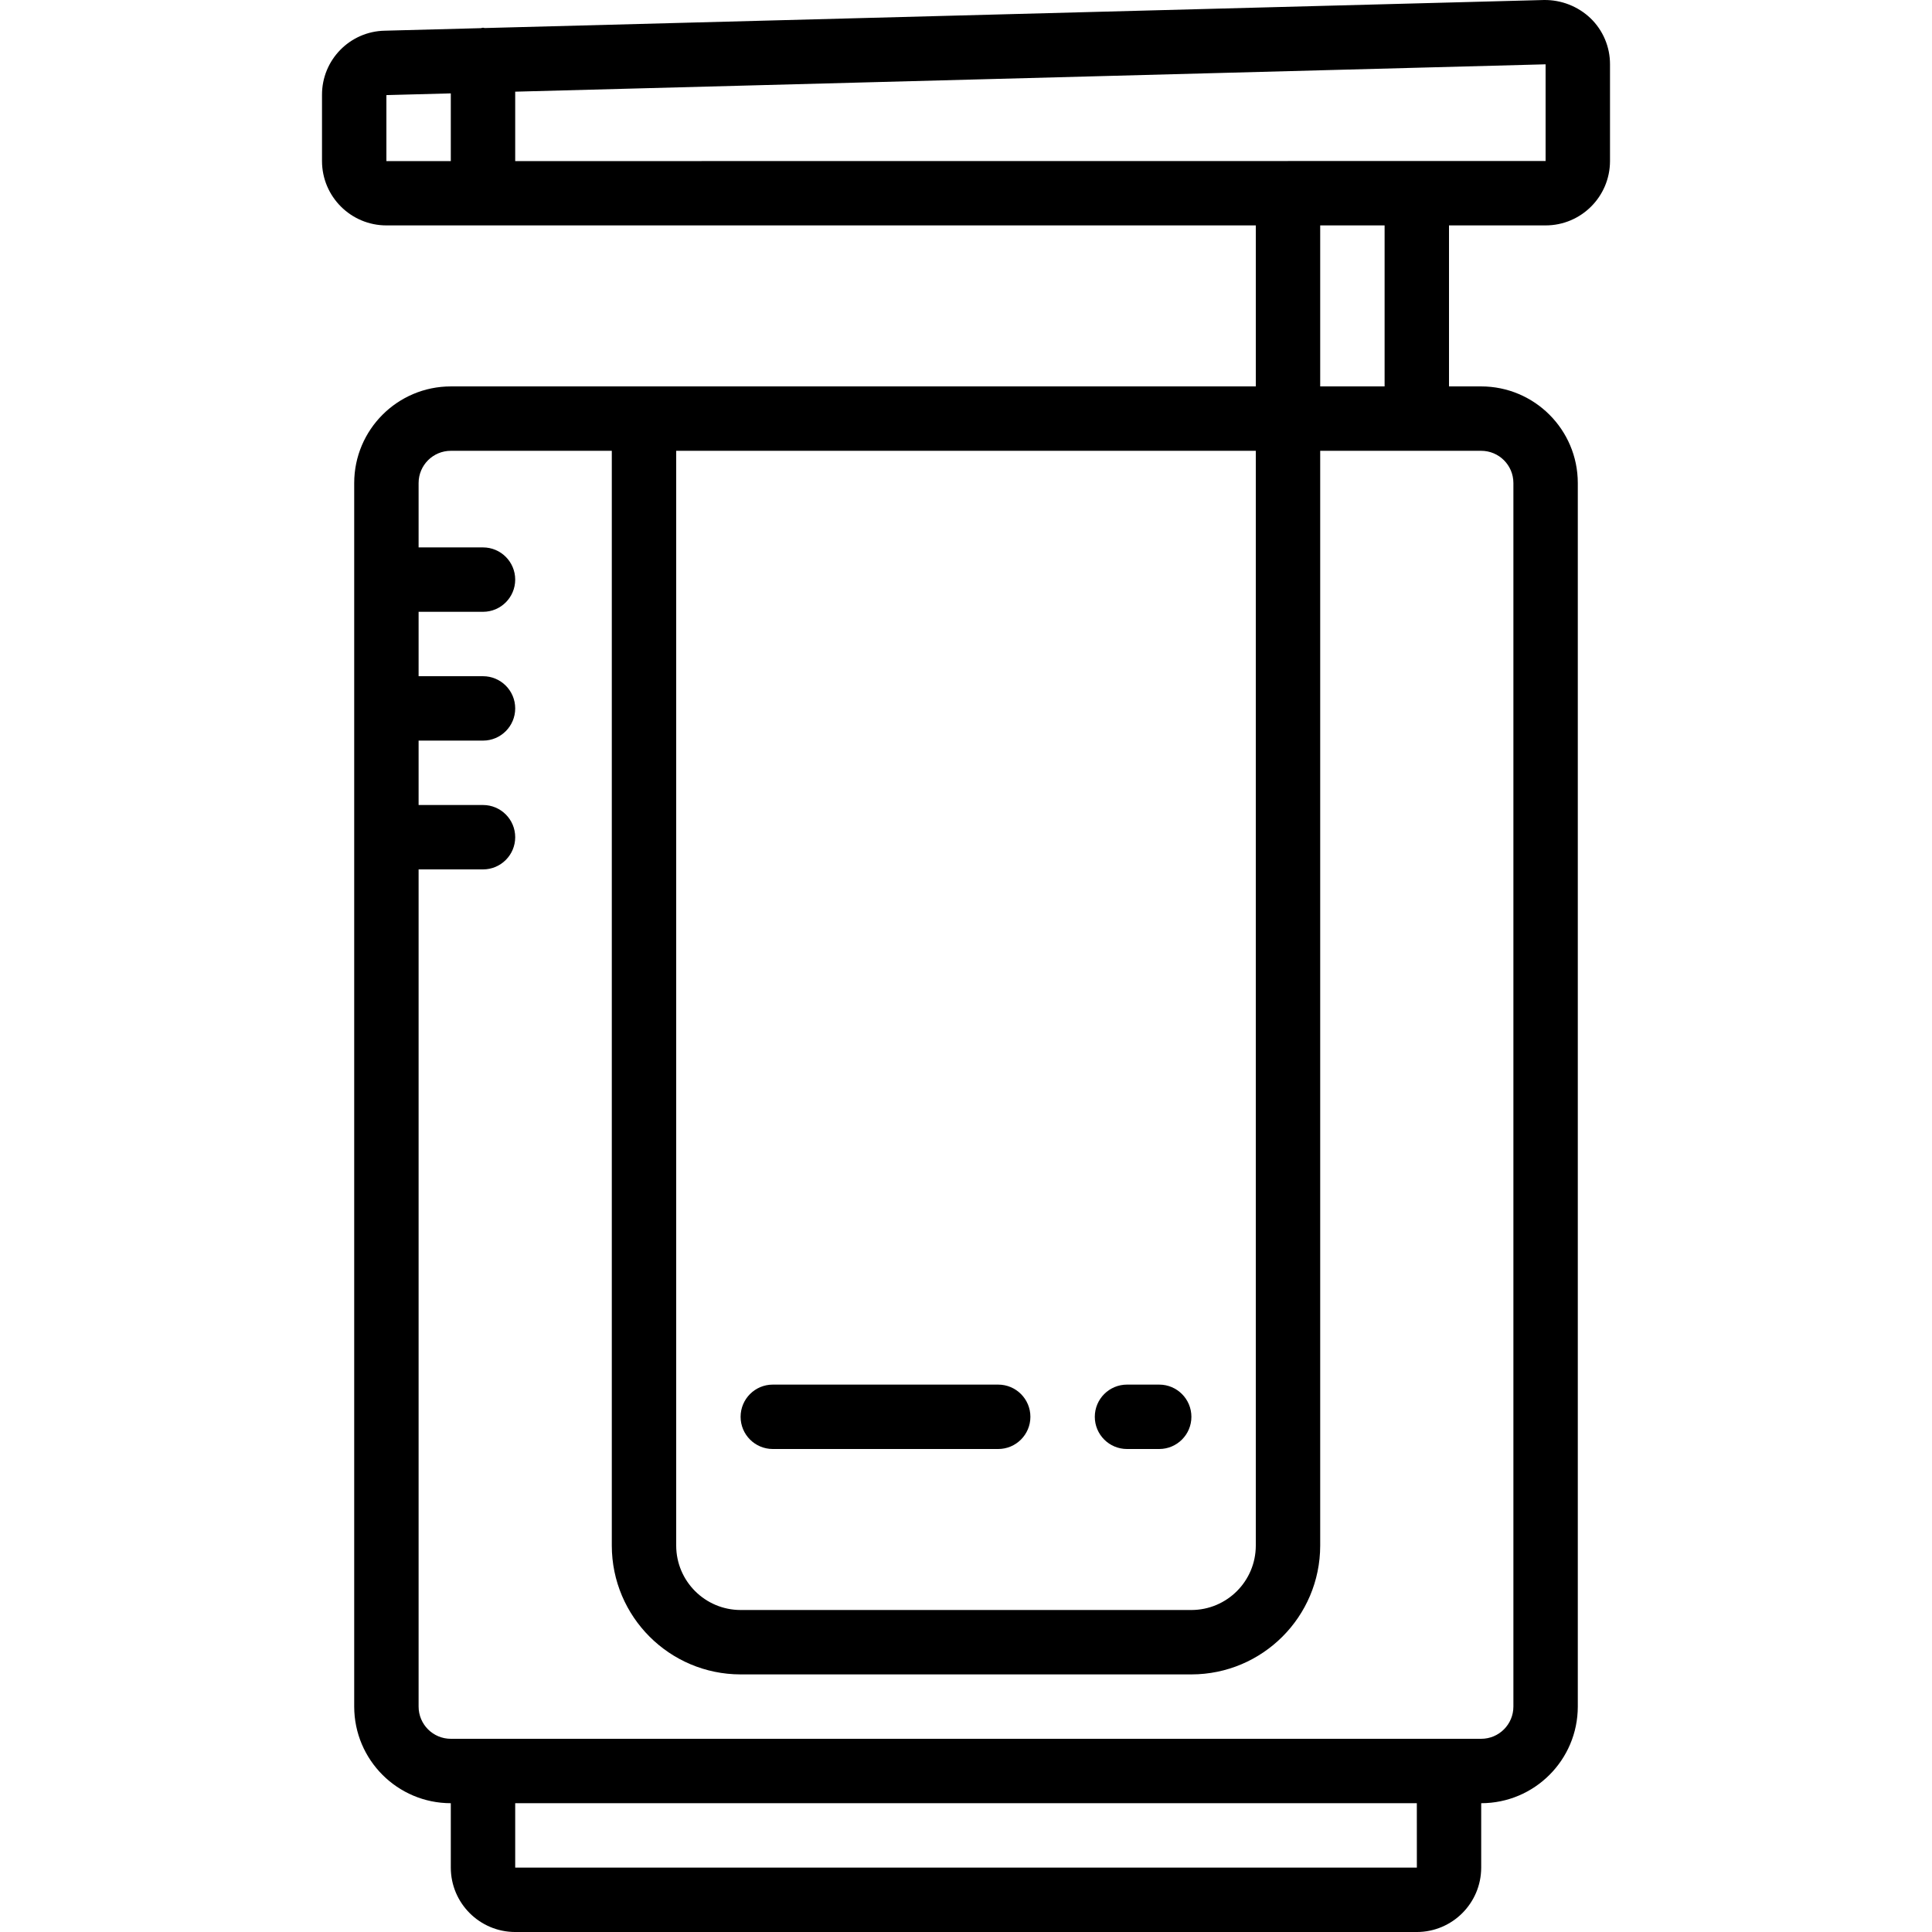 <?xml version="1.0" encoding="iso-8859-1"?>
<!-- Generator: Adobe Illustrator 19.0.0, SVG Export Plug-In . SVG Version: 6.00 Build 0)  -->
<svg version="1.1" id="Capa_1" xmlns="http://www.w3.org/2000/svg" xmlns:xlink="http://www.w3.org/1999/xlink" x="0px" y="0px"
	 viewBox="0 0 512.002 512.002" style="enable-background:new 0 0 512.002 512.002;" xml:space="preserve">
<g>
	<g>
		<g>
			<path d="M421.518,4.844c-3.329-3.171-7.769-4.909-12.367-4.842L128.449,7.434c-0.156-0.008-0.29-0.09-0.448-0.09
				c-0.207,0-0.38,0.103-0.583,0.118l-25.458,0.674c-9.267,0.183-16.671,7.772-16.625,17.042v17.517
				c0.017,9.414,7.652,17.038,17.067,17.042h230.4v42.667H119.468c-14.132,0.015-25.585,11.468-25.6,25.6v324.267
				c0.015,14.132,11.468,25.585,25.6,25.6v17.067c0.012,9.421,7.646,17.054,17.067,17.067h238.933
				c9.421-0.012,17.054-7.646,17.067-17.067v-17.067c14.132-0.015,25.585-11.468,25.6-25.6V128.002
				c-0.015-14.132-11.468-25.585-25.6-25.6h-8.533V59.735h25.6c9.414-0.003,17.049-7.627,17.067-17.042v-25.65
				C426.685,12.445,424.824,8.039,421.518,4.844z M119.468,42.692l-17.067,0.002V25.202l17.067-0.453V42.692z M179.201,119.469
				h153.6v290.133c-0.012,9.421-7.646,17.054-17.067,17.067H196.268c-9.421-0.012-17.054-7.646-17.067-17.067V119.469z
				 M136.534,494.935v-17.067h238.942l0.008,17.067H136.534z M392.534,119.469c4.712,0.003,8.53,3.822,8.533,8.533v324.267
				c-0.003,4.712-3.822,8.53-8.533,8.533H119.468c-4.712-0.003-8.53-3.822-8.533-8.533V230.402h17.067
				c4.713,0,8.533-3.82,8.533-8.533s-3.82-8.533-8.533-8.533h-17.067v-17.067h17.067c4.713,0,8.533-3.82,8.533-8.533
				s-3.82-8.533-8.533-8.533h-17.067v-17.067h17.067c4.713,0,8.533-3.821,8.533-8.533c0-4.713-3.82-8.533-8.533-8.533h-17.067
				v-17.067c0.003-4.711,3.822-8.53,8.533-8.533h42.667v290.133c0.019,18.844,15.29,34.115,34.133,34.133h119.467
				c18.844-0.019,34.115-15.29,34.133-34.133V119.469H392.534z M349.868,102.402V59.735h17.067v42.667H349.868z M409.601,42.669
				l-34.12,0.003l-0.014-0.003h-34.133l-0.027,0.006l-204.773,0.017V24.296l273.067-7.252V42.669z"/>
			<path d="M204.801,384.002h59.733c4.713,0,8.533-3.82,8.533-8.533s-3.82-8.533-8.533-8.533h-59.733
				c-4.713,0-8.533,3.82-8.533,8.533S200.088,384.002,204.801,384.002z"/>
			<path d="M298.668,384.002h8.533c4.713,0,8.533-3.82,8.533-8.533s-3.82-8.533-8.533-8.533h-8.533c-4.713,0-8.533,3.82-8.533,8.533
				S293.955,384.002,298.668,384.002z"/>
		</g>
	</g>
</g>
<g>
</g>
<g>
</g>
<g>
</g>
<g>
</g>
<g>
</g>
<g>
</g>
<g>
</g>
<g>
</g>
<g>
</g>
<g>
</g>
<g>
</g>
<g>
</g>
<g>
</g>
<g>
</g>
<g>
</g>
</svg>
